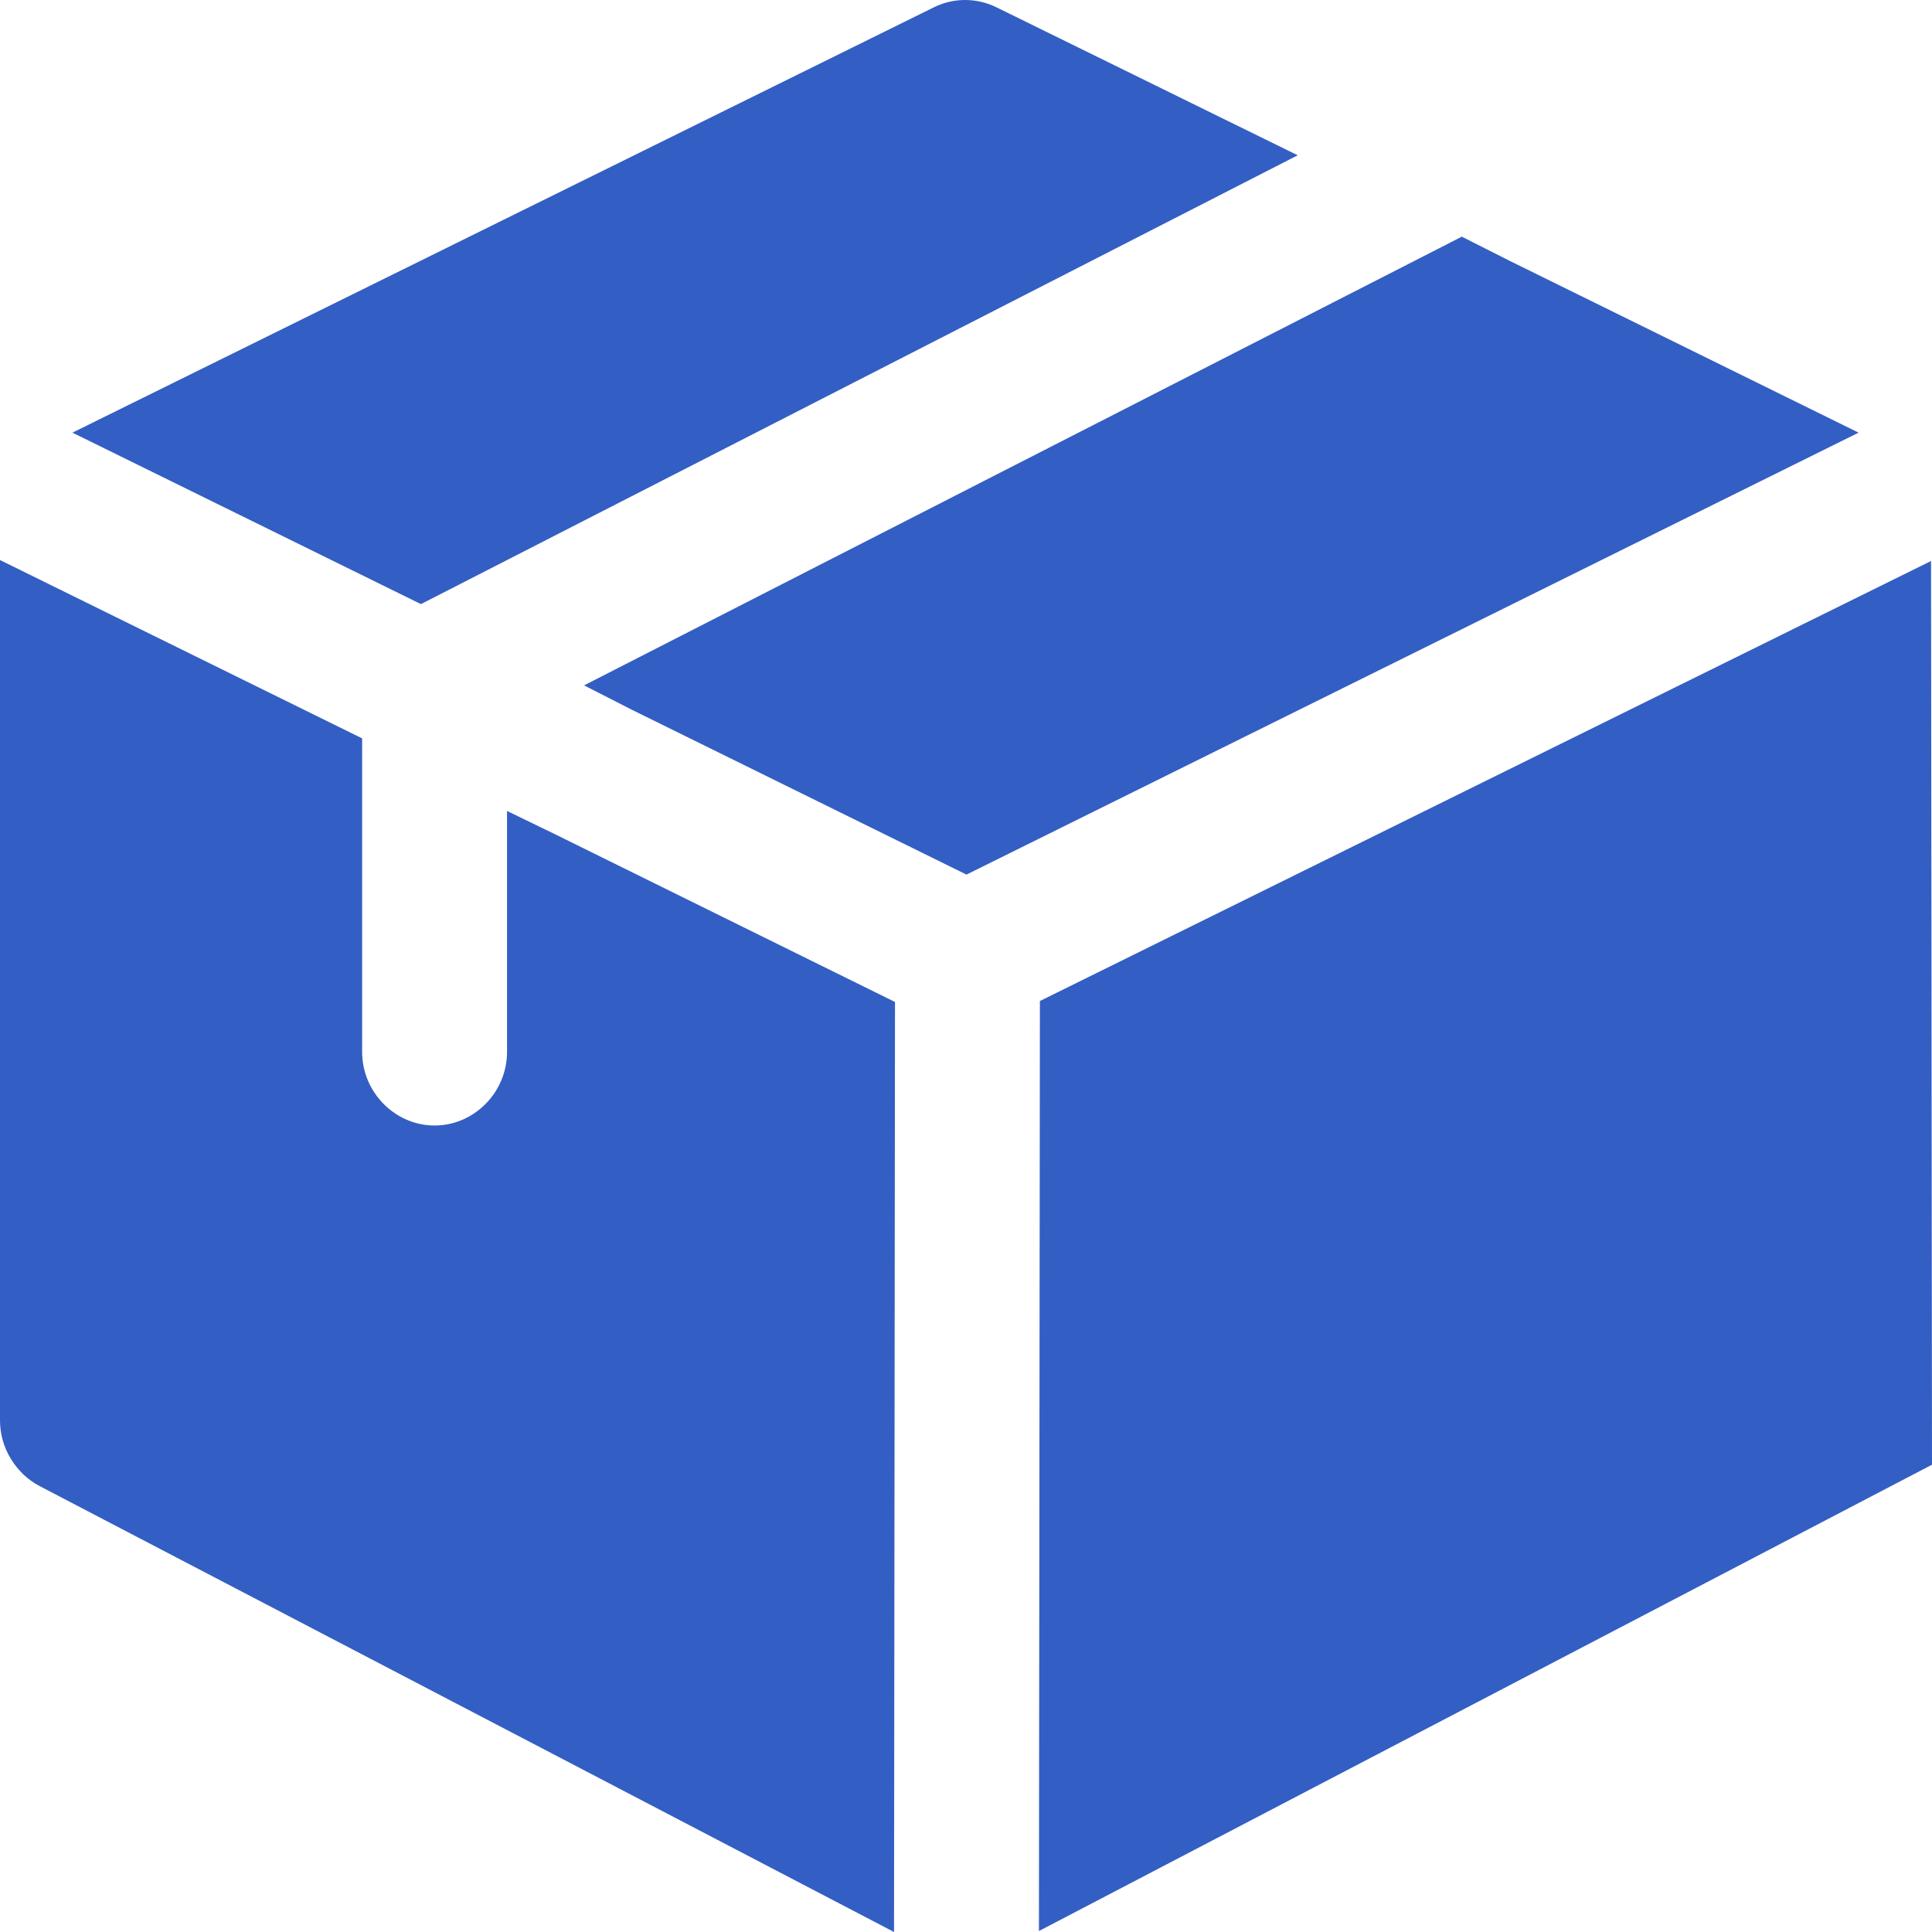 <svg width="16" height="16" viewBox="0 0 16 16" fill="none" xmlns="http://www.w3.org/2000/svg">
<path d="M10.747 1.286L3.486 5.003L0.6 3.583L7.733 0.061C7.813 0.021 7.902 0 7.993 0C8.083 0 8.172 0.021 8.253 0.061L10.747 1.286ZM15.392 3.583L8.004 7.243L5.237 5.88L4.837 5.676L12.106 1.96L12.506 2.162L15.392 3.583ZM7.412 8.298L7.404 16L0.328 12.307C0.229 12.255 0.147 12.176 0.089 12.08C0.031 11.985 0 11.875 0 11.763L0 4.638L2.999 6.115V8.712C2.999 9.045 3.271 9.321 3.599 9.321C3.927 9.321 4.199 9.045 4.199 8.712V6.716L4.599 6.91L7.412 8.298ZM15.992 4.646L8.612 8.29L8.604 15.992L16 12.13L15.992 4.646Z" fill="#335EC3"/>
</svg>
